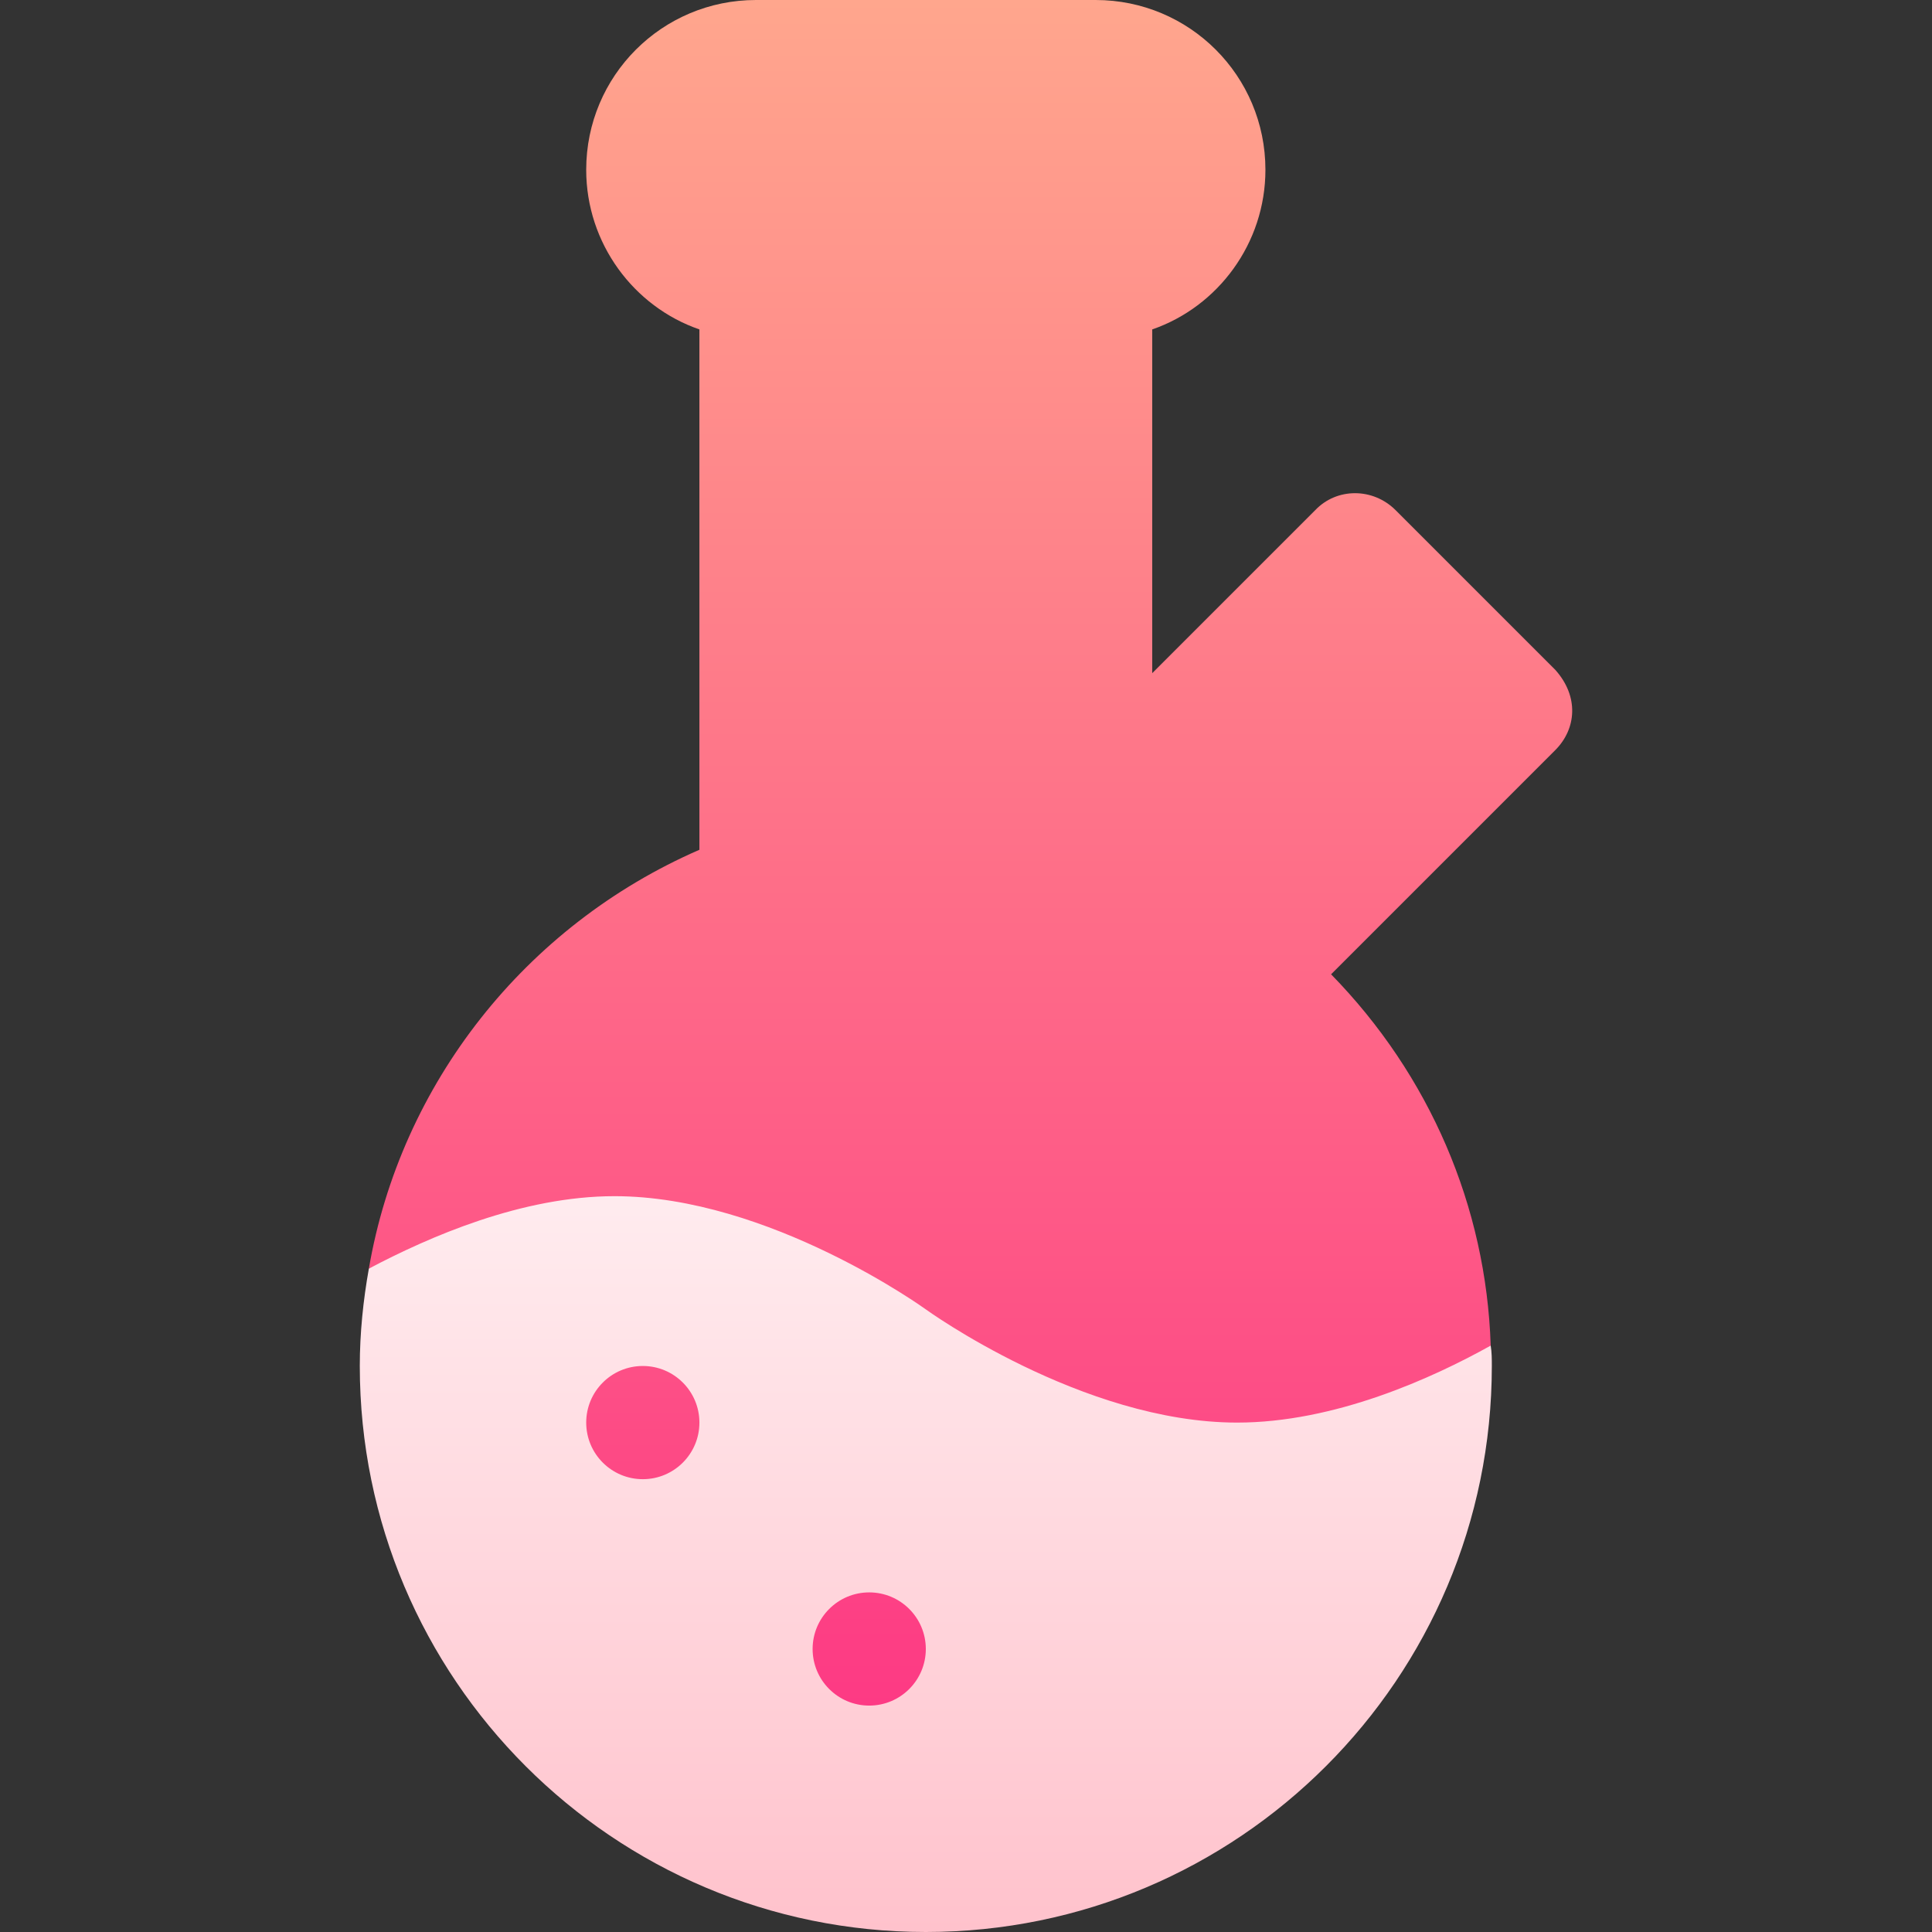 

<svg id="Capa_1" enable-background="new 0 0 512 512" height="512" viewBox="0 0 512 512" width="512" xmlns="http://www.w3.org/2000/svg" xmlns:xlink="http://www.w3.org/1999/xlink"><rect x="0" y="0" width="512" height="512" fill="#333333" stroke="none"/><linearGradient id="SVGID_1_" gradientUnits="userSpaceOnUse" x1="245.351" x2="245.351" y1="512" y2="287"><stop offset="0" stop-color="#ffc2cc"/><stop offset="1" stop-color="#fff2f4"/></linearGradient><linearGradient id="SVGID_2_" gradientUnits="userSpaceOnUse" x1="257.2" x2="257.2" y1="452" y2="0"><stop offset="0" stop-color="#fd3a84"/><stop offset="1" stop-color="#ffa68d"/></linearGradient><g><g><g><path d="m395.05 356.6-232.2-69.6-65.099 49.2c-1.5 8.399-2.401 17.1-2.401 25.8 0 82.8 67.2 150 150 150s150-67.2 150-150c.001-1.8.001-3.6-.3-5.4z" fill="url(#SVGID_1_)"/></g></g><g><g><path d="m412.152 177.499-42.301-42.299c-6.002-6-15.601-6-21.302 0l-43.198 43.2v-91.101c17.401-5.999 30-22.798 30-42.299 0-24.901-20.099-45-45-45h-90c-24.901 0-45 20.099-45 45 0 19.501 12.599 36.301 30 42.299v137.901c-46.199 20.099-79.2 62.1-87.599 111 15.898-8.4 40.498-19.2 65.099-19.2 41.1 0 82.5 30 82.5 30s41.4 30 82.5 30c25.8 0 51.599-11.7 67.2-20.4-1.201-36.899-16.201-71.7-42.297-98.401l59.399-59.399c5.63-5.635 6.35-14.239-.001-21.301zm-241.801 184.501c-8.284 0-15 6.716-15 15s6.716 15 15 15 15-6.716 15-15-6.716-15-15-15zm60 60c-8.284 0-15 6.716-15 15s6.716 15 15 15 15-6.716 15-15-6.716-15-15-15z" fill="url(#SVGID_2_)"/></g></g></g></svg>